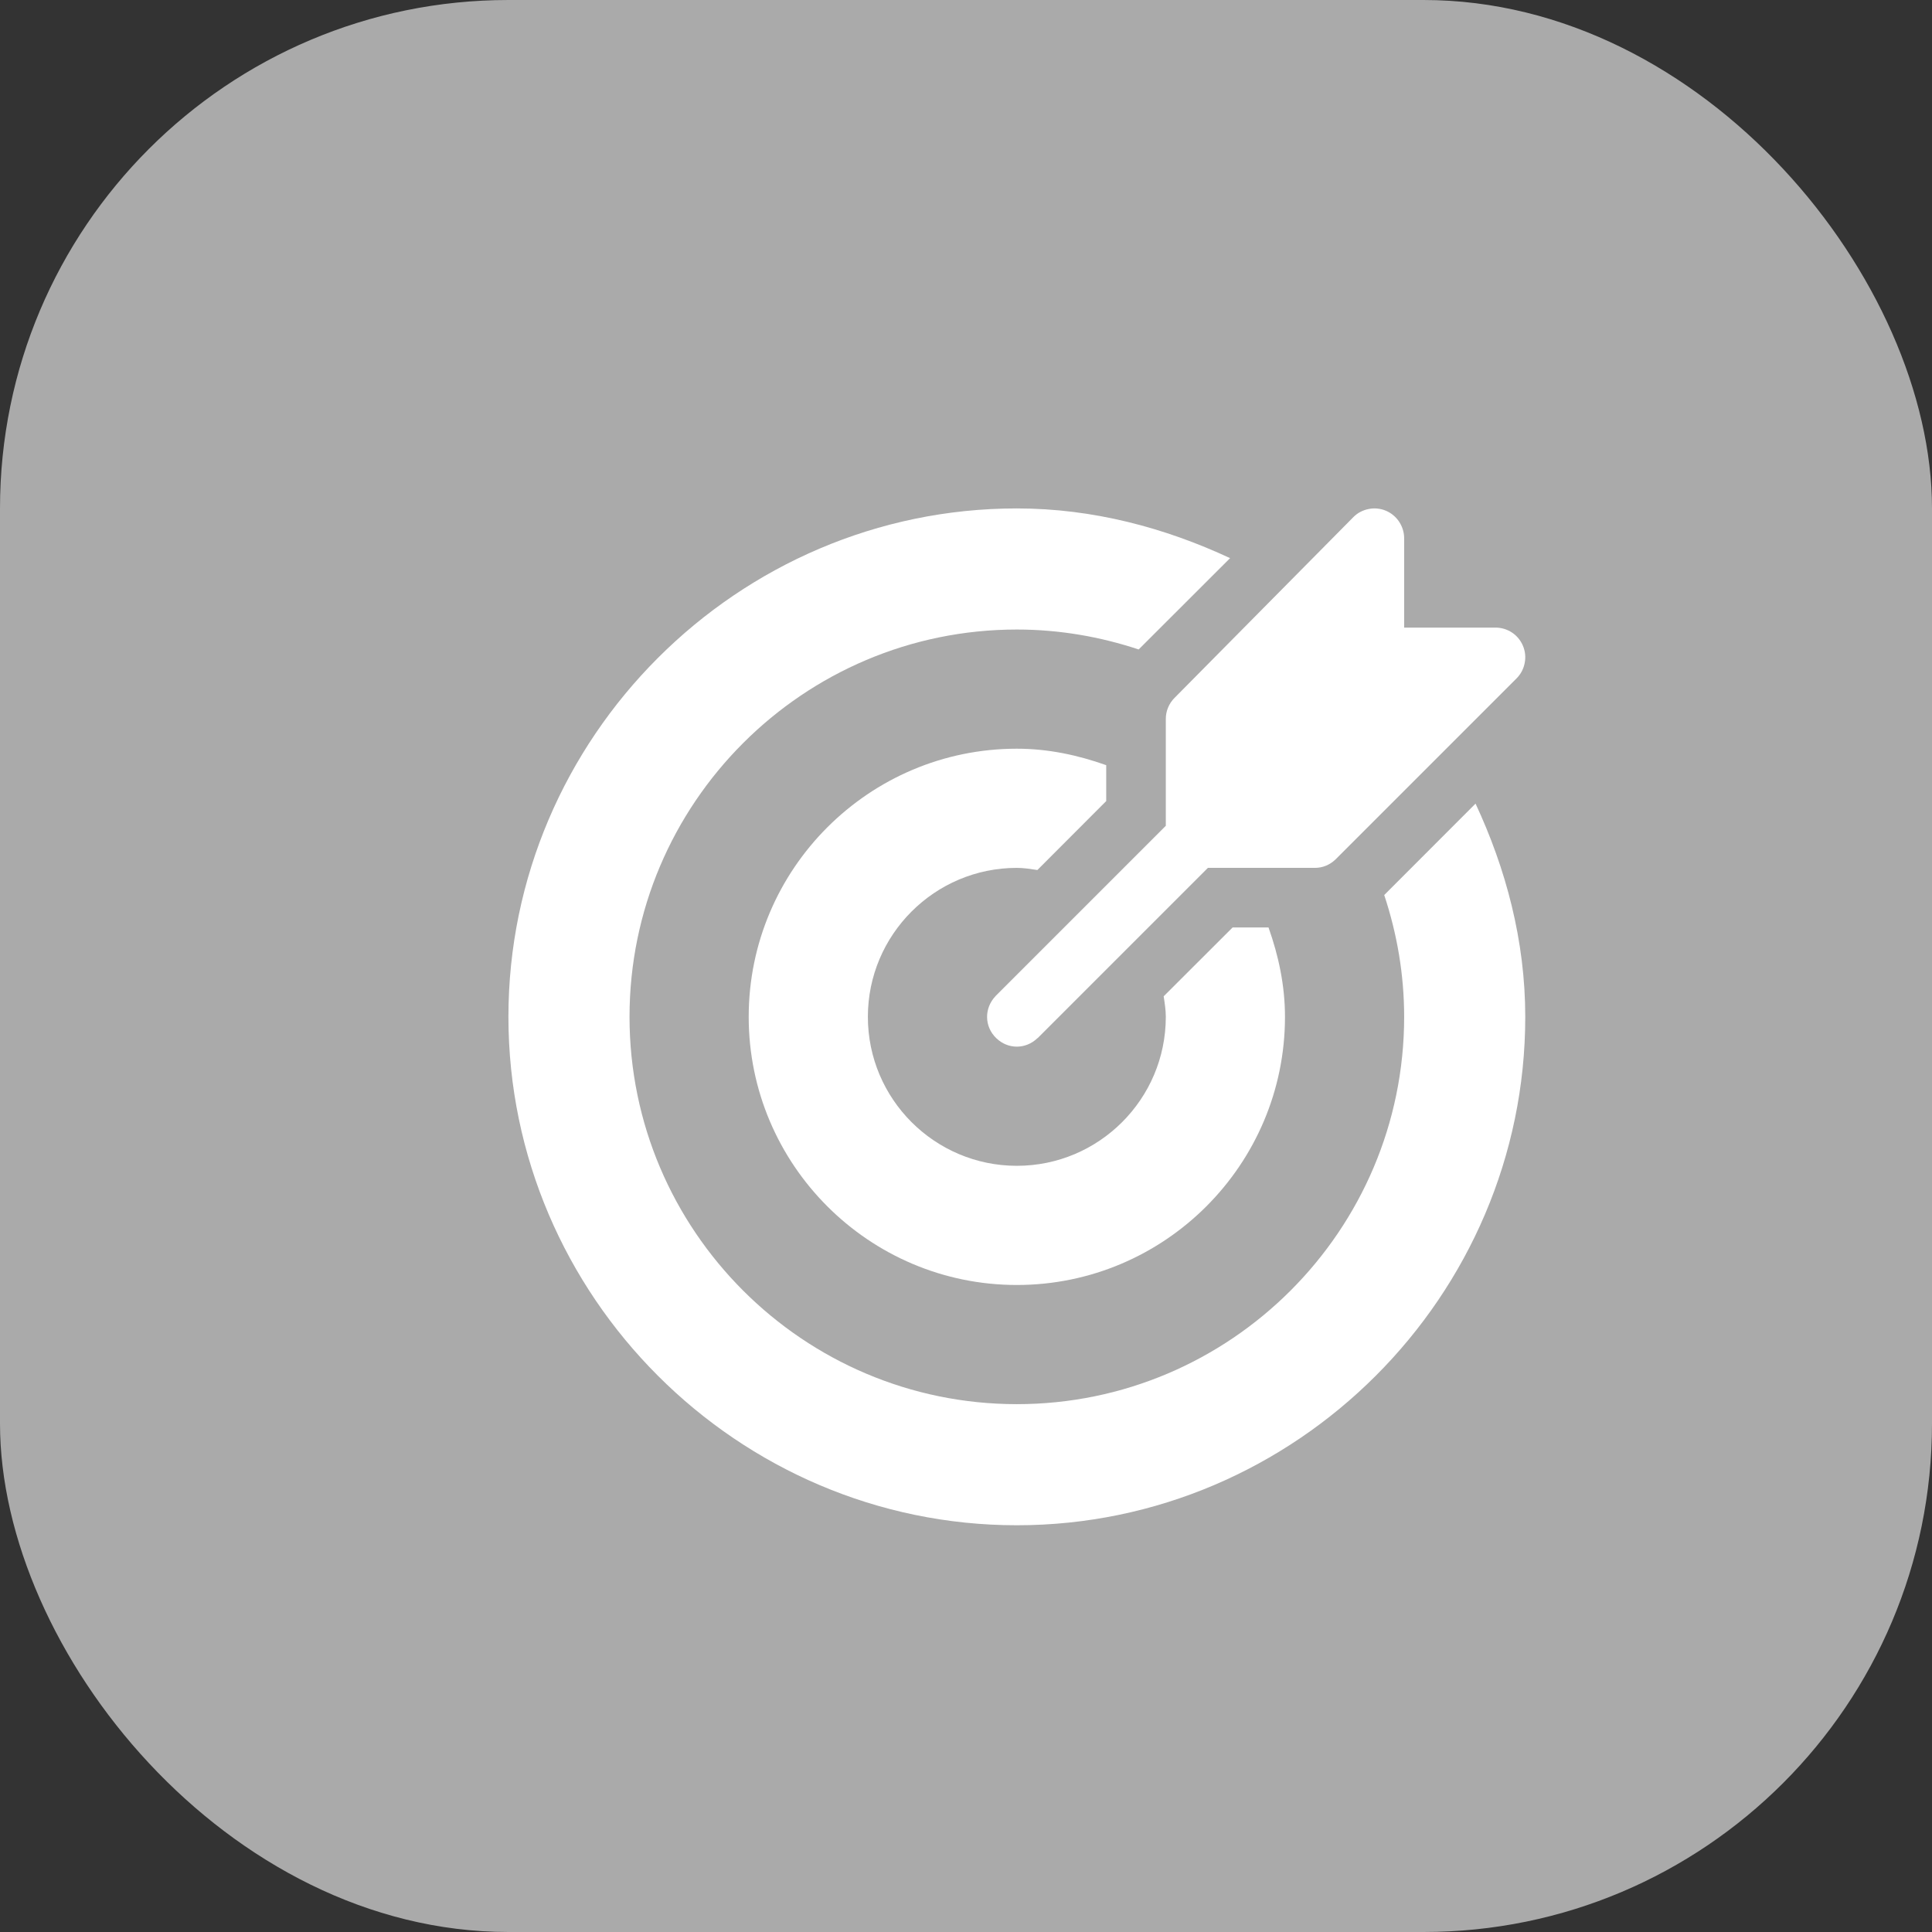 <svg width="19" height="19" viewBox="0 0 19 19" fill="none" xmlns="http://www.w3.org/2000/svg">
<rect x="0" y="0" width="19" height="19" fill="#333333" stroke="none"/>
<rect width="19" height="19" rx="5" fill="#AAAAAA"/>
<path d="M9.789 9.798C9.791 9.797 9.791 9.794 9.793 9.793L11.465 8.121V7.07C11.465 6.992 11.496 6.918 11.551 6.863L13.309 5.086C13.349 5.045 13.402 5.017 13.459 5.006C13.515 4.994 13.574 5 13.628 5.022C13.681 5.044 13.727 5.082 13.759 5.13C13.791 5.178 13.809 5.235 13.809 5.293V6.172H14.707C14.765 6.172 14.822 6.189 14.87 6.221C14.918 6.253 14.956 6.299 14.978 6.353C15 6.406 15.006 6.465 14.994 6.522C14.983 6.579 14.955 6.631 14.914 6.672L13.137 8.449C13.11 8.476 13.077 8.498 13.042 8.513C13.006 8.528 12.968 8.535 12.93 8.535H11.879L10.207 10.207C10.206 10.209 10.203 10.209 10.201 10.211C10.087 10.32 9.914 10.321 9.799 10.211C9.677 10.095 9.68 9.913 9.789 9.798Z" fill="white"/>
<path d="M10 5C10.75 5 11.458 5.191 12.097 5.489L11.198 6.387C10.821 6.262 10.419 6.191 10 6.191C7.9 6.191 6.191 7.9 6.191 10C6.191 12.1 7.9 13.809 10 13.809C12.1 13.809 13.809 12.1 13.809 10C13.809 9.581 13.738 9.179 13.613 8.802L14.511 7.903C14.809 8.542 15 9.25 15 10C15 12.746 12.746 15 10 15C7.254 15 5 12.746 5 10C5 7.254 7.254 5 10 5Z" fill="white"/>
<path d="M10 7.363C10.31 7.363 10.603 7.427 10.879 7.525V7.878L10.202 8.556C10.135 8.546 10.069 8.535 10 8.535C9.192 8.535 8.535 9.192 8.535 10C8.535 10.808 9.192 11.465 10 11.465C10.808 11.465 11.465 10.808 11.465 10C11.465 9.931 11.454 9.865 11.444 9.798L12.122 9.121H12.475C12.573 9.397 12.637 9.69 12.637 10C12.637 11.454 11.454 12.637 10 12.637C8.546 12.637 7.363 11.454 7.363 10C7.363 8.546 8.546 7.363 10 7.363Z" fill="white"/>
</svg>
